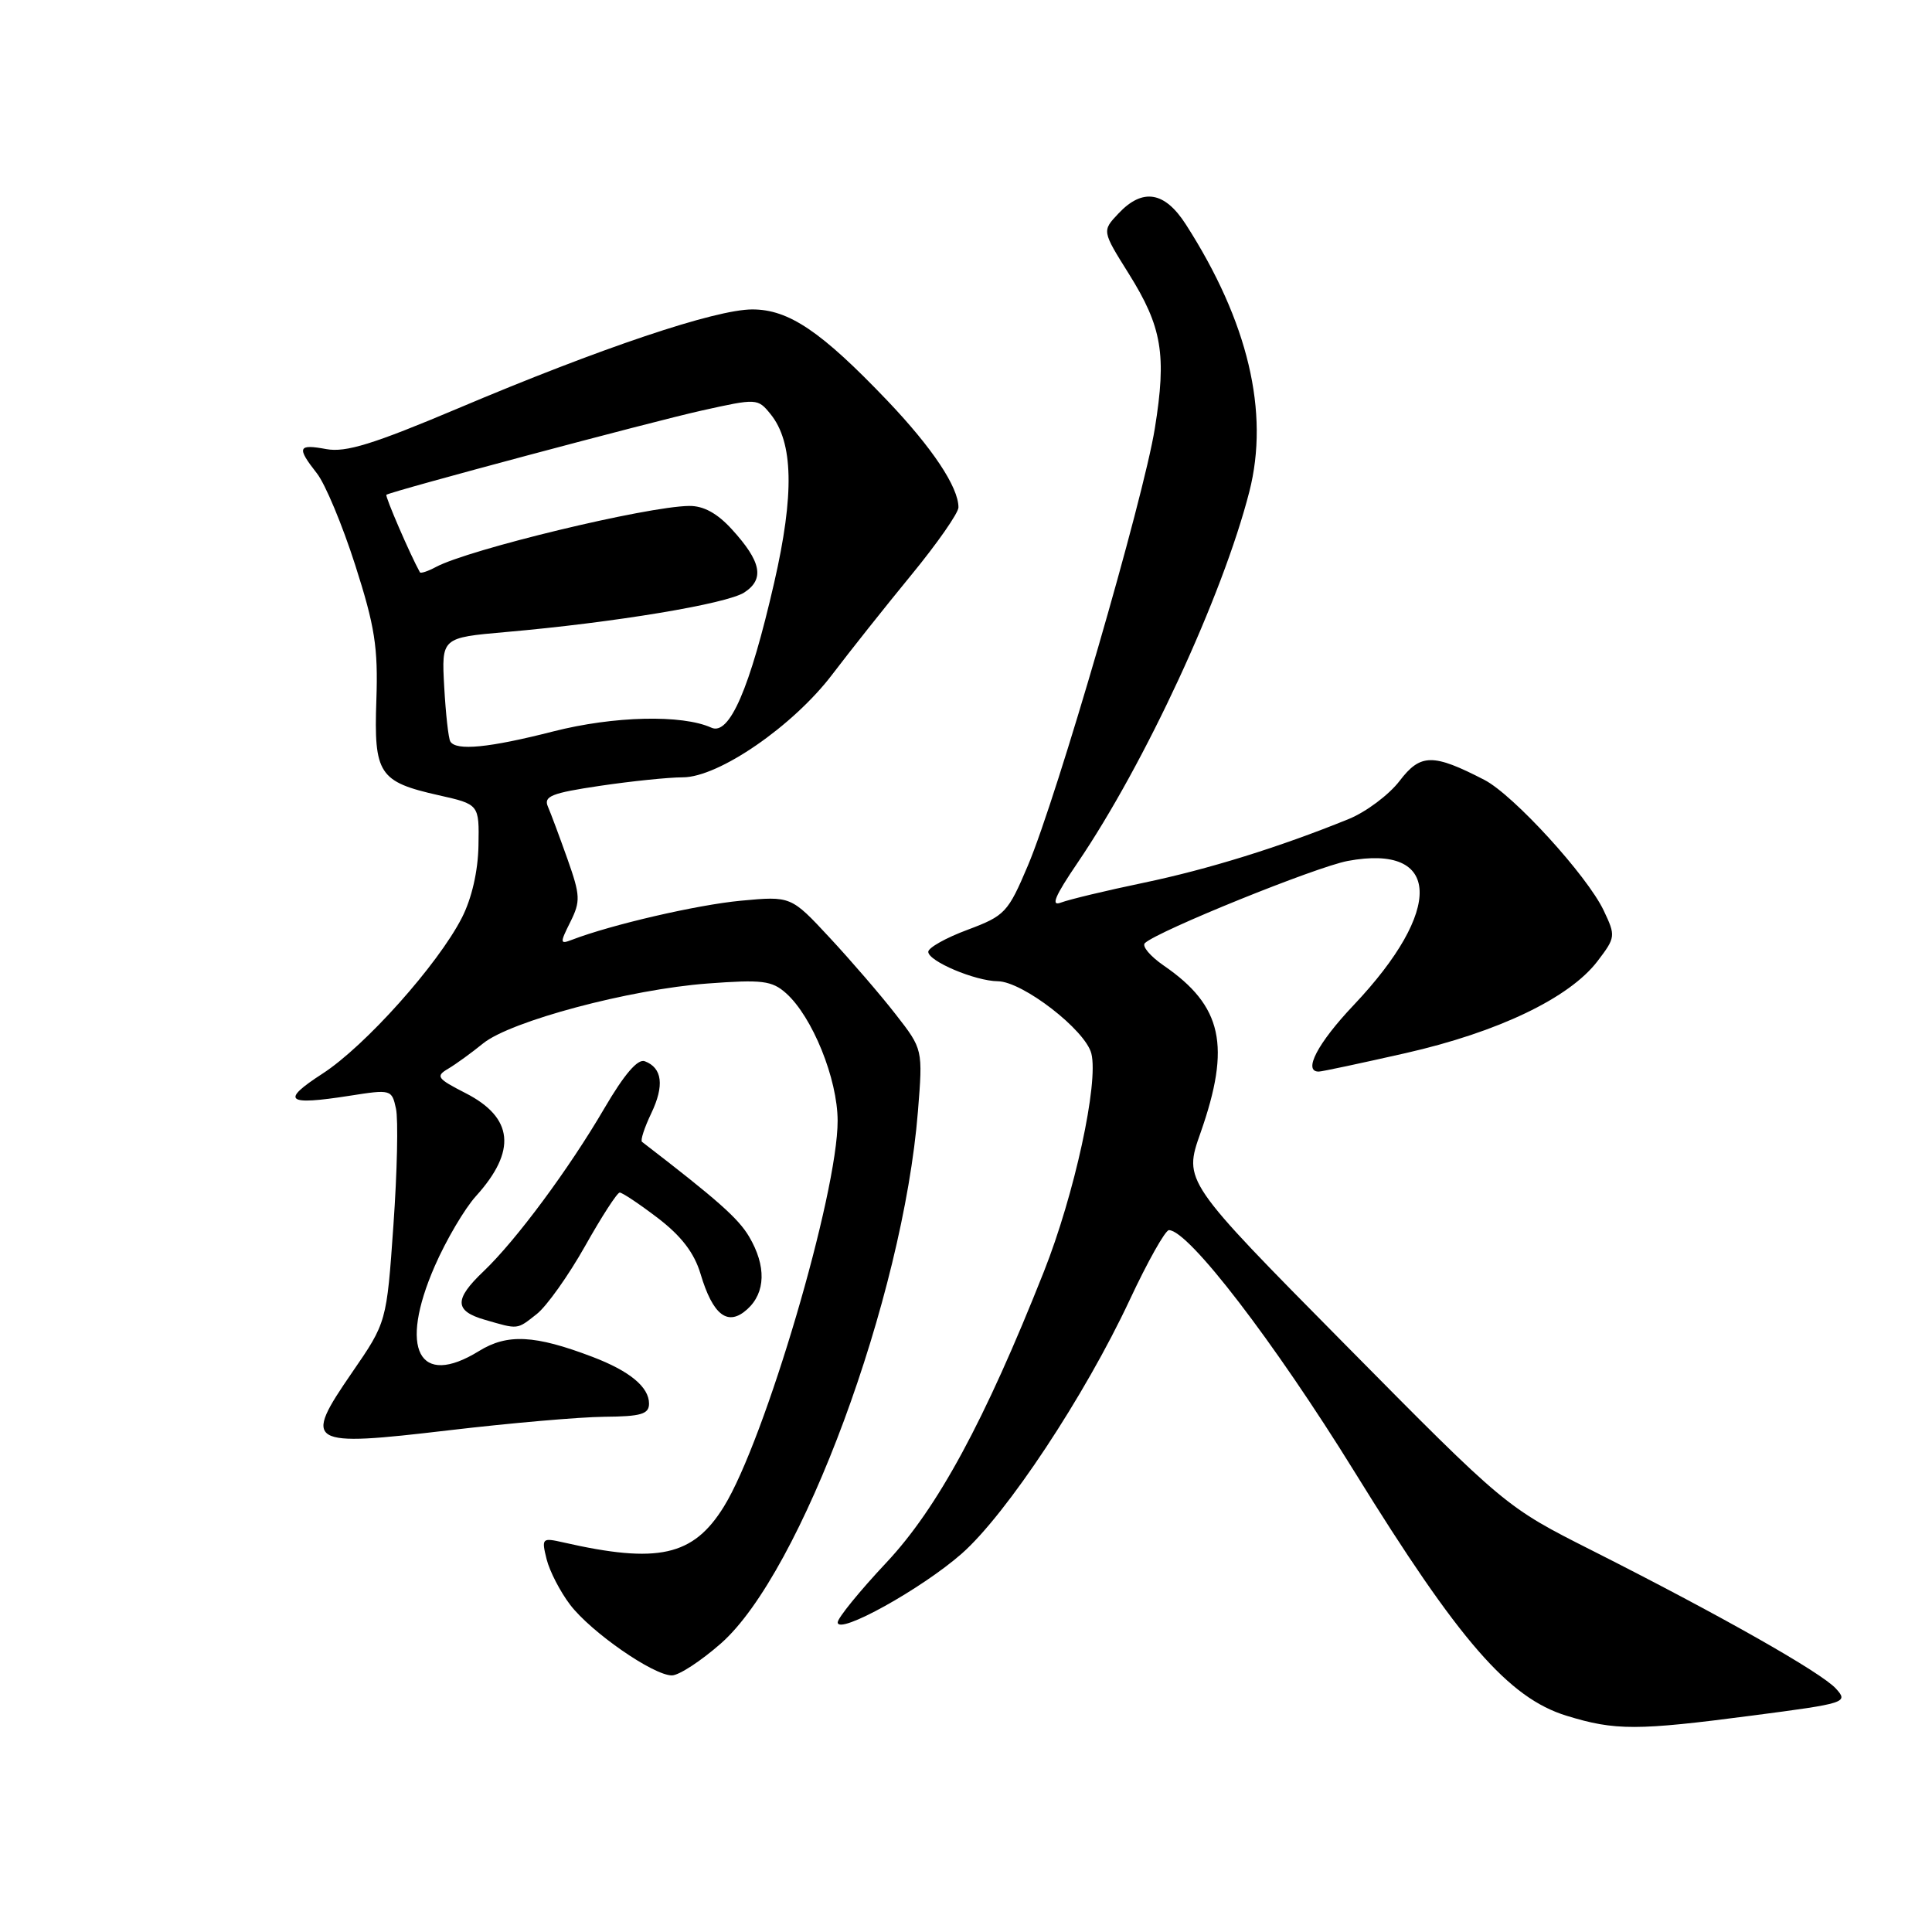 <?xml version="1.0" encoding="UTF-8" standalone="no"?>
<!DOCTYPE svg PUBLIC "-//W3C//DTD SVG 1.1//EN" "http://www.w3.org/Graphics/SVG/1.1/DTD/svg11.dtd" >
<svg xmlns="http://www.w3.org/2000/svg" xmlns:xlink="http://www.w3.org/1999/xlink" version="1.1" viewBox="0 0 256 256">
 <g >
 <path fill="currentColor"
d=" M 232.19 227.32 C 244.63 225.70 244.94 225.59 243.28 223.76 C 241.35 221.62 227.95 214.03 211.00 205.47 C 199.50 199.67 199.50 199.67 178.16 178.08 C 156.82 156.50 156.82 156.50 159.07 150.12 C 163.13 138.57 161.98 133.29 154.21 127.95 C 152.40 126.70 151.27 125.36 151.71 124.96 C 153.50 123.32 174.38 114.87 178.58 114.08 C 190.97 111.77 191.33 120.54 179.37 133.18 C 174.59 138.22 172.61 142.02 174.75 141.99 C 175.16 141.99 180.35 140.88 186.27 139.54 C 198.51 136.76 207.95 132.24 211.67 127.37 C 214.08 124.21 214.10 124.02 212.50 120.65 C 210.31 116.03 200.54 105.33 196.69 103.34 C 189.88 99.82 188.22 99.84 185.45 103.48 C 184.04 105.32 181.01 107.59 178.70 108.53 C 169.57 112.24 160.09 115.19 151.50 116.98 C 146.55 118.01 141.65 119.19 140.60 119.59 C 139.19 120.14 139.75 118.79 142.78 114.33 C 151.73 101.15 162.01 78.95 165.54 65.16 C 168.24 54.62 165.38 42.59 157.14 29.75 C 154.32 25.35 151.40 24.88 148.19 28.30 C 146.02 30.60 146.02 30.60 149.57 36.27 C 153.98 43.32 154.60 46.99 153.02 56.77 C 151.51 66.16 140.07 105.55 136.21 114.67 C 133.56 120.93 133.17 121.34 128.21 123.20 C 125.35 124.26 123.00 125.58 123.00 126.12 C 123.00 127.36 129.20 129.99 132.22 130.02 C 135.51 130.06 143.83 136.49 144.61 139.60 C 145.59 143.49 142.37 158.28 138.32 168.50 C 130.47 188.31 124.23 199.83 117.45 207.05 C 113.90 210.83 111.00 214.40 111.00 214.97 C 111.00 216.71 122.13 210.53 127.44 205.86 C 133.38 200.62 143.75 184.95 149.69 172.25 C 152.07 167.16 154.41 163.00 154.89 163.00 C 157.48 163.00 168.81 177.76 179.50 195.05 C 193.33 217.43 199.91 225.00 207.59 227.35 C 214.02 229.33 216.92 229.32 232.19 227.32 Z  M 95.53 217.76 C 106.15 208.42 119.65 171.95 121.63 147.27 C 122.29 139.03 122.29 139.03 118.67 134.39 C 116.68 131.83 112.75 127.27 109.93 124.24 C 104.81 118.73 104.81 118.73 98.15 119.35 C 92.35 119.90 81.01 122.52 75.78 124.53 C 74.19 125.14 74.17 124.97 75.57 122.17 C 76.94 119.42 76.90 118.66 75.19 113.82 C 74.15 110.90 72.99 107.77 72.60 106.88 C 72.00 105.51 73.08 105.08 79.48 104.13 C 83.66 103.51 88.61 103.00 90.47 103.00 C 95.23 103.00 105.11 96.19 110.31 89.33 C 112.62 86.29 117.31 80.38 120.75 76.19 C 124.19 72.00 127.00 67.97 127.00 67.23 C 127.00 64.54 123.54 59.35 117.60 53.11 C 108.82 43.91 104.52 41.00 99.69 41.00 C 94.79 41.00 79.59 46.11 60.67 54.12 C 49.47 58.85 45.82 59.98 43.25 59.51 C 39.47 58.81 39.28 59.27 41.99 62.72 C 43.09 64.11 45.37 69.58 47.07 74.88 C 49.67 83.00 50.11 85.78 49.87 92.76 C 49.53 102.56 50.20 103.59 58.11 105.37 C 63.50 106.58 63.50 106.58 63.40 112.04 C 63.34 115.44 62.51 119.05 61.20 121.61 C 58.03 127.81 48.38 138.61 42.74 142.26 C 37.15 145.88 37.91 146.51 46.29 145.20 C 51.82 144.33 51.92 144.36 52.47 146.91 C 52.78 148.33 52.63 155.28 52.13 162.35 C 51.23 175.21 51.23 175.21 46.66 181.85 C 40.09 191.40 40.65 191.74 59.49 189.52 C 67.55 188.57 76.82 187.76 80.08 187.73 C 84.94 187.69 86.00 187.38 86.00 185.99 C 86.00 183.79 83.44 181.67 78.50 179.79 C 70.85 176.88 67.23 176.70 63.47 179.02 C 55.49 183.95 52.80 178.79 57.61 167.76 C 59.11 164.32 61.57 160.15 63.06 158.50 C 68.49 152.50 68.05 148.09 61.68 144.84 C 57.91 142.91 57.69 142.61 59.39 141.61 C 60.42 141.00 62.50 139.49 64.01 138.26 C 67.64 135.31 83.42 131.09 93.76 130.32 C 100.99 129.78 102.28 129.94 104.15 131.60 C 107.64 134.71 110.98 142.95 110.99 148.50 C 111.01 158.11 101.36 190.83 95.92 199.63 C 91.86 206.20 87.19 207.24 74.61 204.37 C 71.82 203.74 71.74 203.82 72.43 206.61 C 72.83 208.20 74.23 210.91 75.54 212.63 C 78.30 216.26 86.57 222.00 89.03 222.00 C 89.96 222.00 92.88 220.09 95.53 217.76 Z  M 71.12 174.12 C 72.44 173.08 75.31 169.04 77.51 165.14 C 79.70 161.24 81.77 158.04 82.11 158.02 C 82.44 158.01 84.72 159.53 87.17 161.40 C 90.28 163.78 91.99 166.01 92.82 168.78 C 94.47 174.31 96.45 175.81 99.02 173.48 C 101.46 171.27 101.55 167.74 99.26 163.86 C 97.82 161.43 95.08 159.00 85.07 151.30 C 84.83 151.12 85.39 149.41 86.30 147.51 C 88.05 143.84 87.76 141.50 85.44 140.62 C 84.51 140.26 82.73 142.33 80.08 146.86 C 75.38 154.91 68.38 164.35 64.09 168.44 C 60.15 172.18 60.19 173.71 64.25 174.88 C 68.74 176.18 68.46 176.21 71.12 174.12 Z  M 59.67 98.25 C 59.42 97.84 59.06 94.58 58.86 91.00 C 58.50 84.50 58.50 84.50 67.00 83.75 C 81.43 82.49 96.33 80.01 98.63 78.50 C 101.34 76.73 100.88 74.41 96.97 70.13 C 95.04 68.01 93.21 67.01 91.31 67.04 C 85.67 67.11 62.13 72.79 57.76 75.13 C 56.70 75.70 55.75 76.01 55.64 75.83 C 54.36 73.53 50.98 65.71 51.20 65.56 C 51.96 65.06 86.33 55.88 92.94 54.41 C 100.30 52.77 100.40 52.78 102.10 54.87 C 105.13 58.61 105.27 65.49 102.58 77.22 C 99.36 91.26 96.65 97.51 94.26 96.42 C 90.38 94.66 81.33 94.87 73.30 96.92 C 64.80 99.09 60.43 99.52 59.67 98.25 Z "/>
</g>
</svg>
